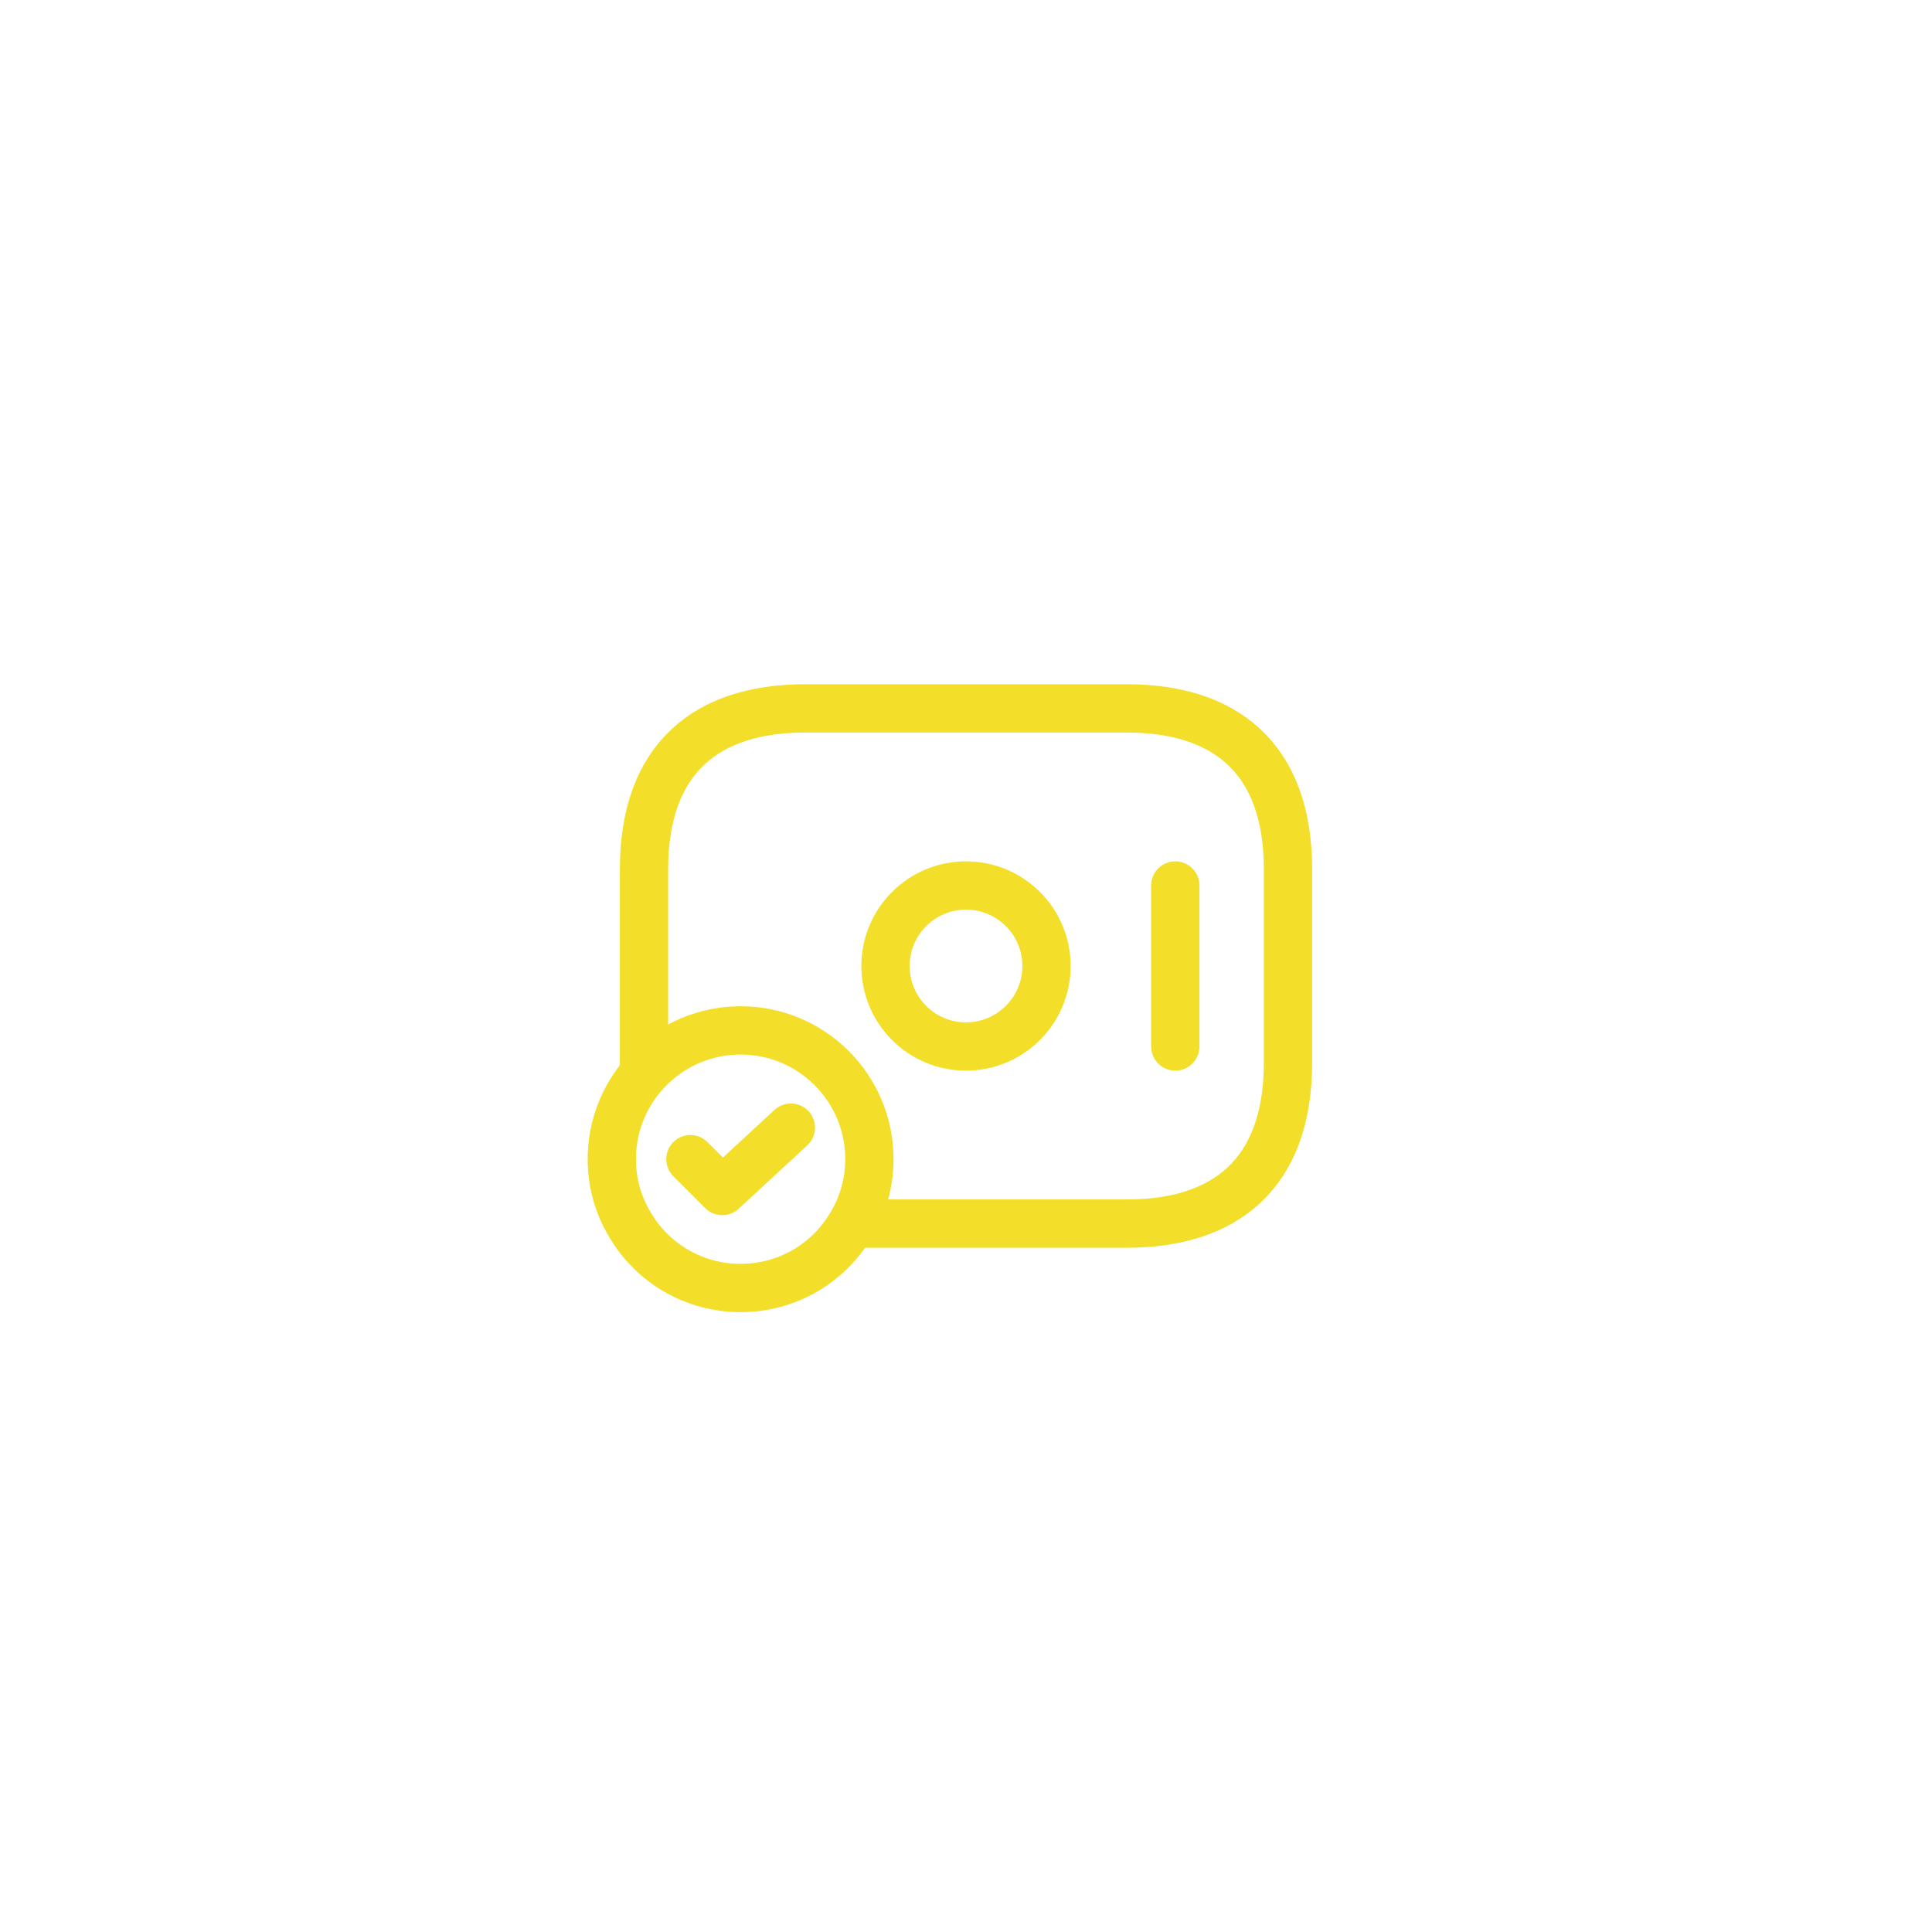 <svg width="60" height="60" viewBox="0 0 60 60" fill="none" xmlns="http://www.w3.org/2000/svg">
<g filter="url(#filter0_b_9_804)">
<circle cx="30" cy="30" r="30" fill="white" fill-opacity="0.1"/>
</g>
<path d="M30 32.5C31.381 32.5 32.5 31.381 32.5 30C32.5 28.619 31.381 27.5 30 27.5C28.619 27.5 27.5 28.619 27.5 30C27.5 31.381 28.619 32.5 30 32.5Z" stroke="#F3DF29" stroke-width="1.5" stroke-miterlimit="10" stroke-linecap="round" stroke-linejoin="round"/>
<path d="M36.5 27.5V32.5" stroke="#F3DF29" stroke-width="1.5" stroke-miterlimit="10" stroke-linecap="round" stroke-linejoin="round"/>
<path d="M27 36C27 36.75 26.79 37.46 26.42 38.06C25.73 39.22 24.46 40 23 40C21.54 40 20.27 39.22 19.58 38.06C19.21 37.46 19 36.75 19 36C19 33.79 20.79 32 23 32C25.21 32 27 33.79 27 36Z" stroke="#F3DF29" stroke-width="1.5" stroke-miterlimit="10" stroke-linecap="round" stroke-linejoin="round"/>
<path d="M21.441 35.999L22.431 36.989L24.561 35.02" stroke="#F3DF29" stroke-width="1.5" stroke-linecap="round" stroke-linejoin="round"/>
<path d="M20 33.3V27C20 23.5 22 22 25 22H35C38 22 40 23.5 40 27V33C40 36.5 38 38 35 38H26.5" stroke="#F3DF29" stroke-width="1.5" stroke-miterlimit="10" stroke-linecap="round" stroke-linejoin="round"/>
<defs>
<filter id="filter0_b_9_804" x="-24" y="-24" width="108" height="108" filterUnits="userSpaceOnUse" color-interpolation-filters="sRGB">
<feFlood flood-opacity="0" result="BackgroundImageFix"/>
<feGaussianBlur in="BackgroundImageFix" stdDeviation="12"/>
<feComposite in2="SourceAlpha" operator="in" result="effect1_backgroundBlur_9_804"/>
<feBlend mode="normal" in="SourceGraphic" in2="effect1_backgroundBlur_9_804" result="shape"/>
</filter>
</defs>
</svg>
